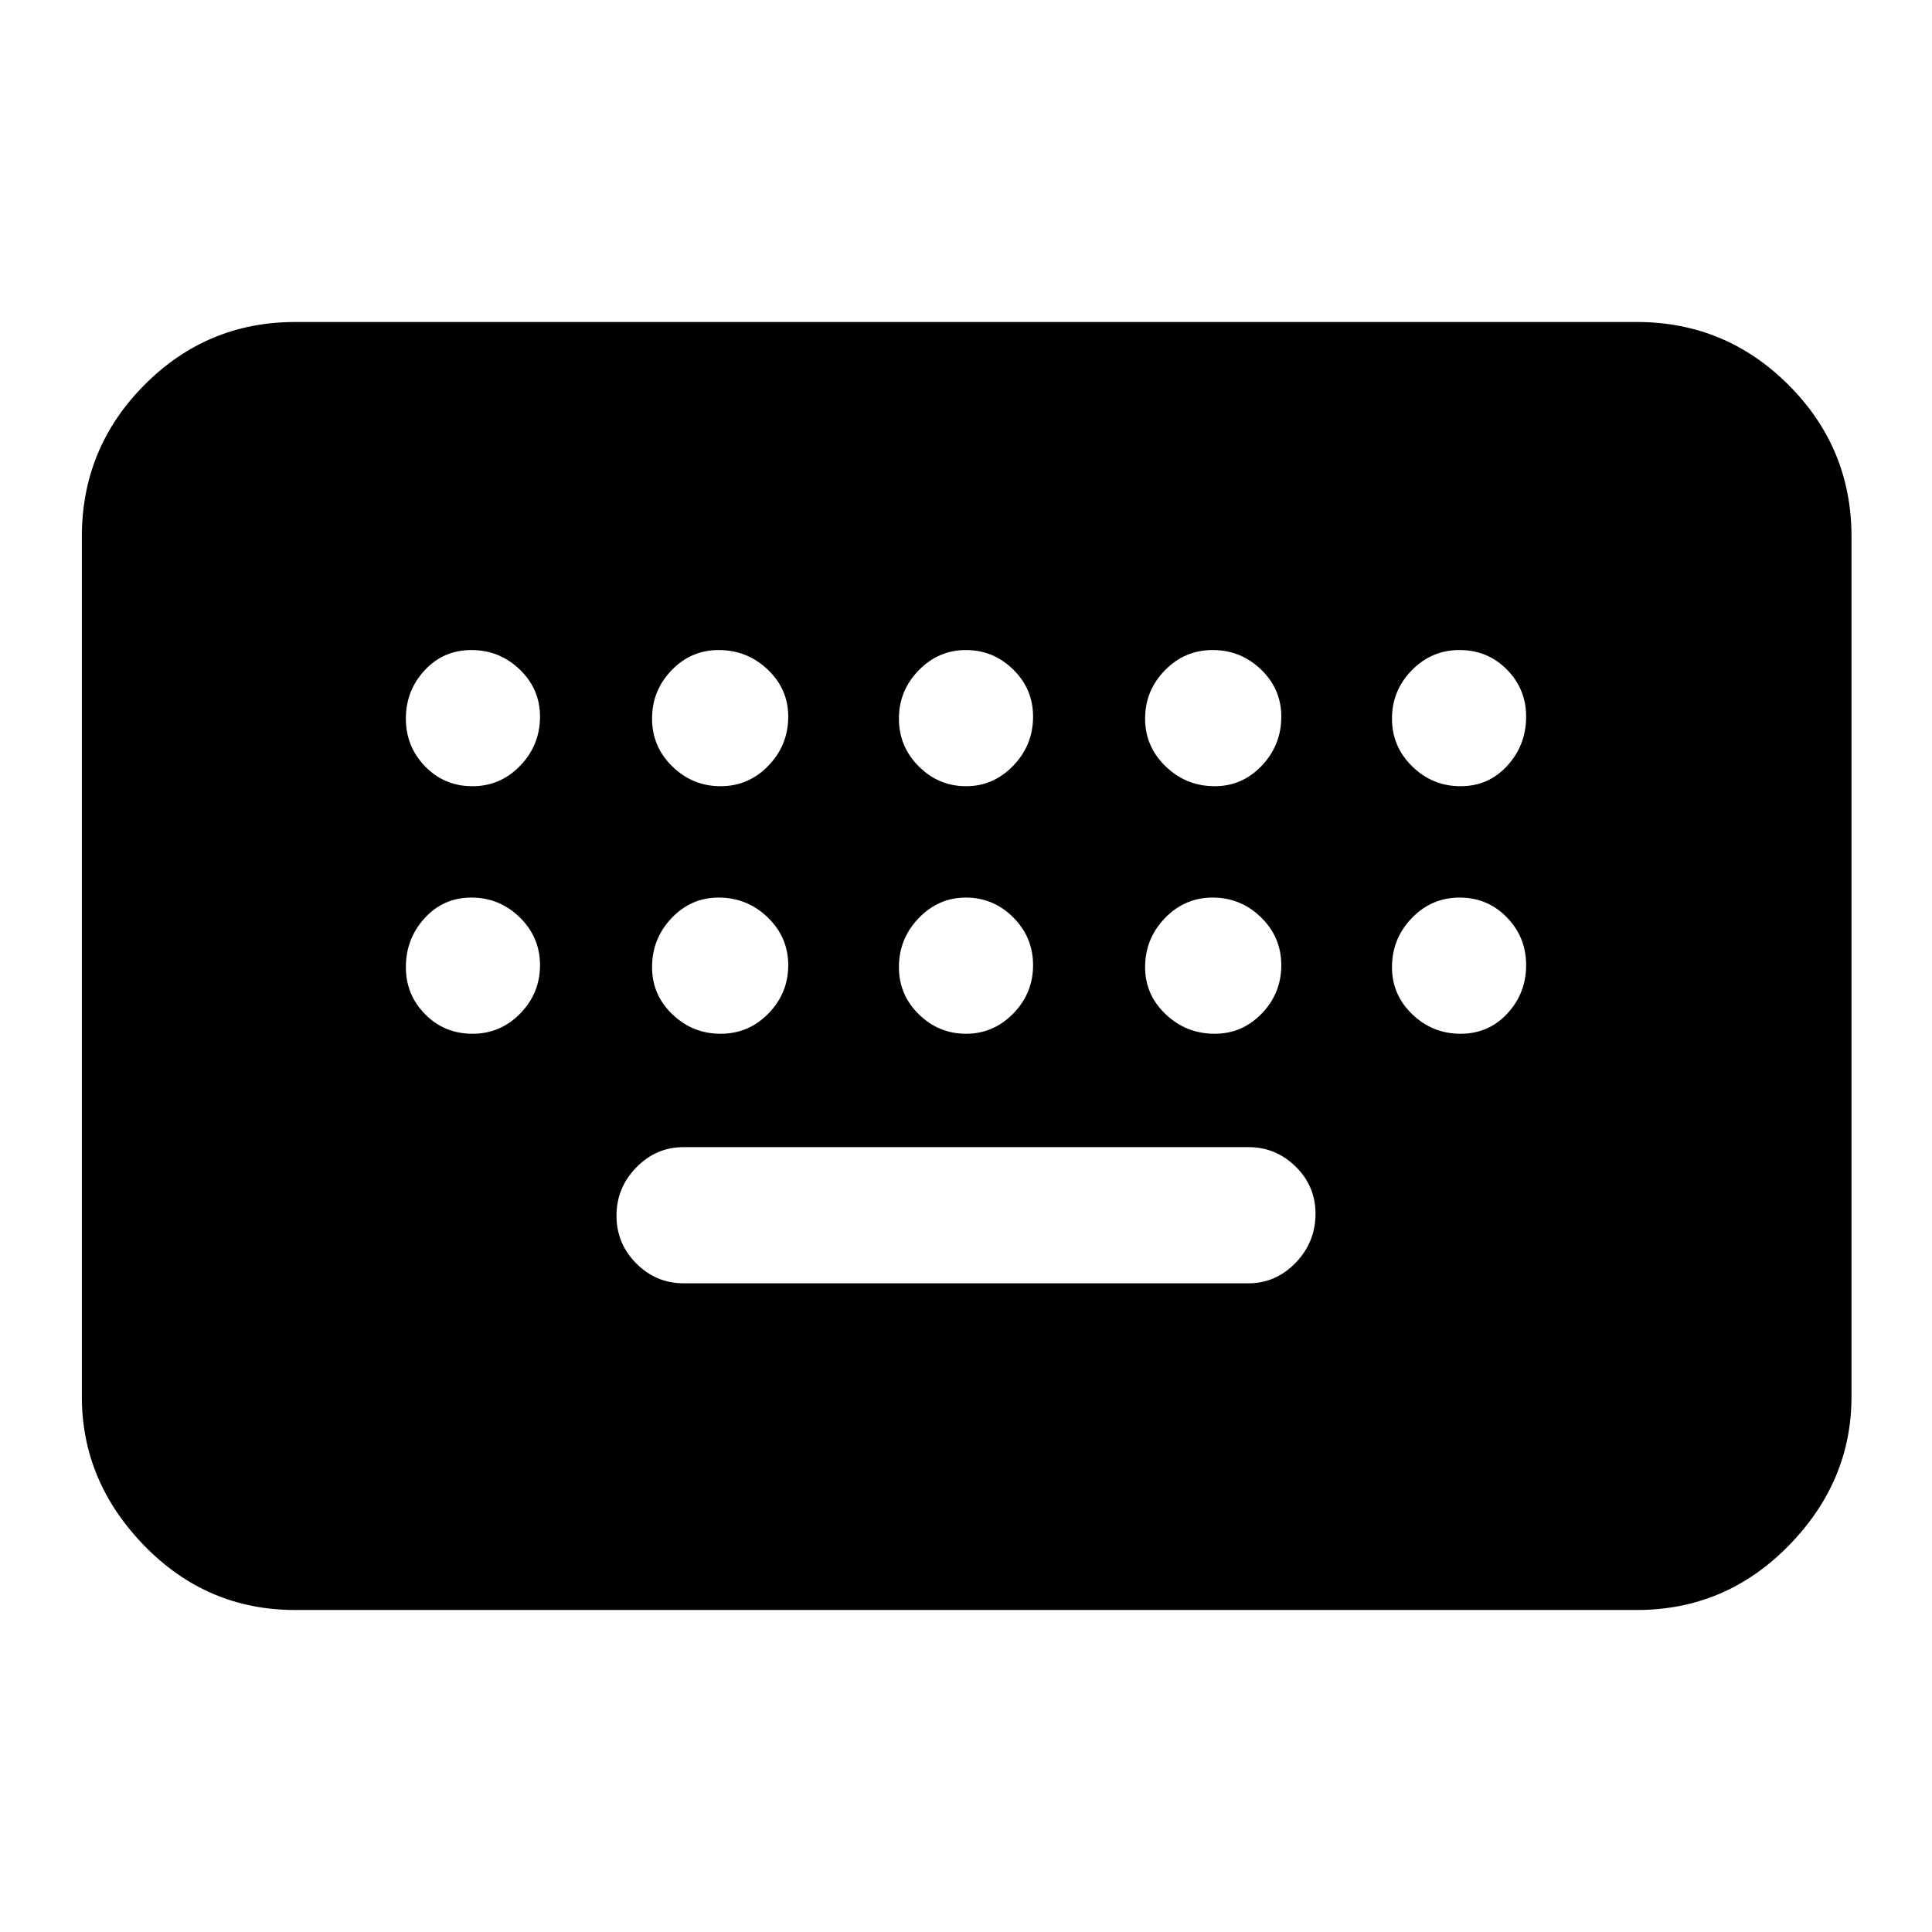 <svg xmlns="http://www.w3.org/2000/svg" height="40" viewBox="0 -960 960 960" width="40"><path d="M146.67-160q-43.83 0-74.92-31.91Q40.67-223.82 40.67-266v-427.33q0-44.1 31.08-75.39Q102.84-800 146.67-800h666.66q44.1 0 75.39 31.28Q920-737.43 920-693.33V-266q0 42.18-31.28 74.09Q857.43-160 813.33-160H146.67Zm193-162.33h280.66q13.62 0 23.48-10.22 9.86-10.22 9.86-24.36 0-13.72-9.86-23.41-9.86-9.68-23.48-9.68H339.67q-13.62 0-23.48 10.07-9.86 10.07-9.86 24t9.86 23.76q9.86 9.84 23.48 9.84Zm-104.92-247q13.93 0 23.76-10.22 9.82-10.22 9.82-24.36 0-13.72-10.07-23.41-10.07-9.68-24-9.68T211-626.93q-9.33 10.07-9.33 24t9.58 23.76q9.57 9.84 23.5 9.84Zm123.32 0q13.93 0 23.76-10.22 9.84-10.22 9.84-24.36 0-13.72-10.22-23.41-10.22-9.68-24.36-9.68-13.72 0-23.41 10.07-9.68 10.07-9.68 24t10.07 23.76q10.07 9.84 24 9.84Zm121.97 0q13.63 0 23.46-10.22t9.83-24.36q0-13.72-9.87-23.41-9.86-9.68-23.5-9.68-13.63 0-23.46 10.07t-9.83 24q0 13.93 9.87 23.76 9.86 9.84 23.5 9.84Zm123.54 0q13.72 0 23.4-10.22 9.69-10.22 9.69-24.36 0-13.72-10.07-23.41-10.07-9.68-24-9.68t-23.77 10.07q-9.83 10.07-9.83 24t10.22 23.76q10.21 9.84 24.36 9.84Zm122.16 0q13.93 0 23.26-10.22 9.33-10.22 9.33-24.36 0-13.72-9.58-23.41-9.57-9.68-23.5-9.68t-23.76 10.07q-9.82 10.07-9.82 24t10.07 23.76q10.07 9.84 24 9.84Zm-490.99 123q13.93 0 23.76-10.07 9.82-10.07 9.82-24t-10.07-23.77q-10.07-9.83-24-9.83T211-503.78q-9.33 10.21-9.33 24.36 0 13.72 9.58 23.4 9.57 9.69 23.5 9.69Zm123.32 0q13.93 0 23.76-10.07 9.84-10.07 9.84-24t-10.22-23.77Q371.23-514 357.09-514q-13.72 0-23.41 10.22-9.68 10.21-9.68 24.36 0 13.72 10.07 23.4 10.07 9.69 24 9.69Zm121.97 0q13.63 0 23.46-10.07t9.83-24q0-13.93-9.87-23.77-9.86-9.83-23.5-9.83-13.63 0-23.46 10.22-9.83 10.21-9.83 24.36 0 13.72 9.87 23.4 9.86 9.69 23.5 9.69Zm123.54 0q13.72 0 23.4-10.07 9.69-10.07 9.69-24t-10.07-23.77q-10.07-9.83-24-9.83t-23.77 10.22Q569-493.57 569-479.42q0 13.72 10.22 23.4 10.21 9.69 24.36 9.69Zm122.16 0q13.93 0 23.26-10.07 9.33-10.07 9.33-24t-9.58-23.77q-9.57-9.83-23.5-9.83t-23.76 10.22q-9.82 10.21-9.82 24.36 0 13.72 10.07 23.4 10.07 9.69 24 9.69Z"/></svg>